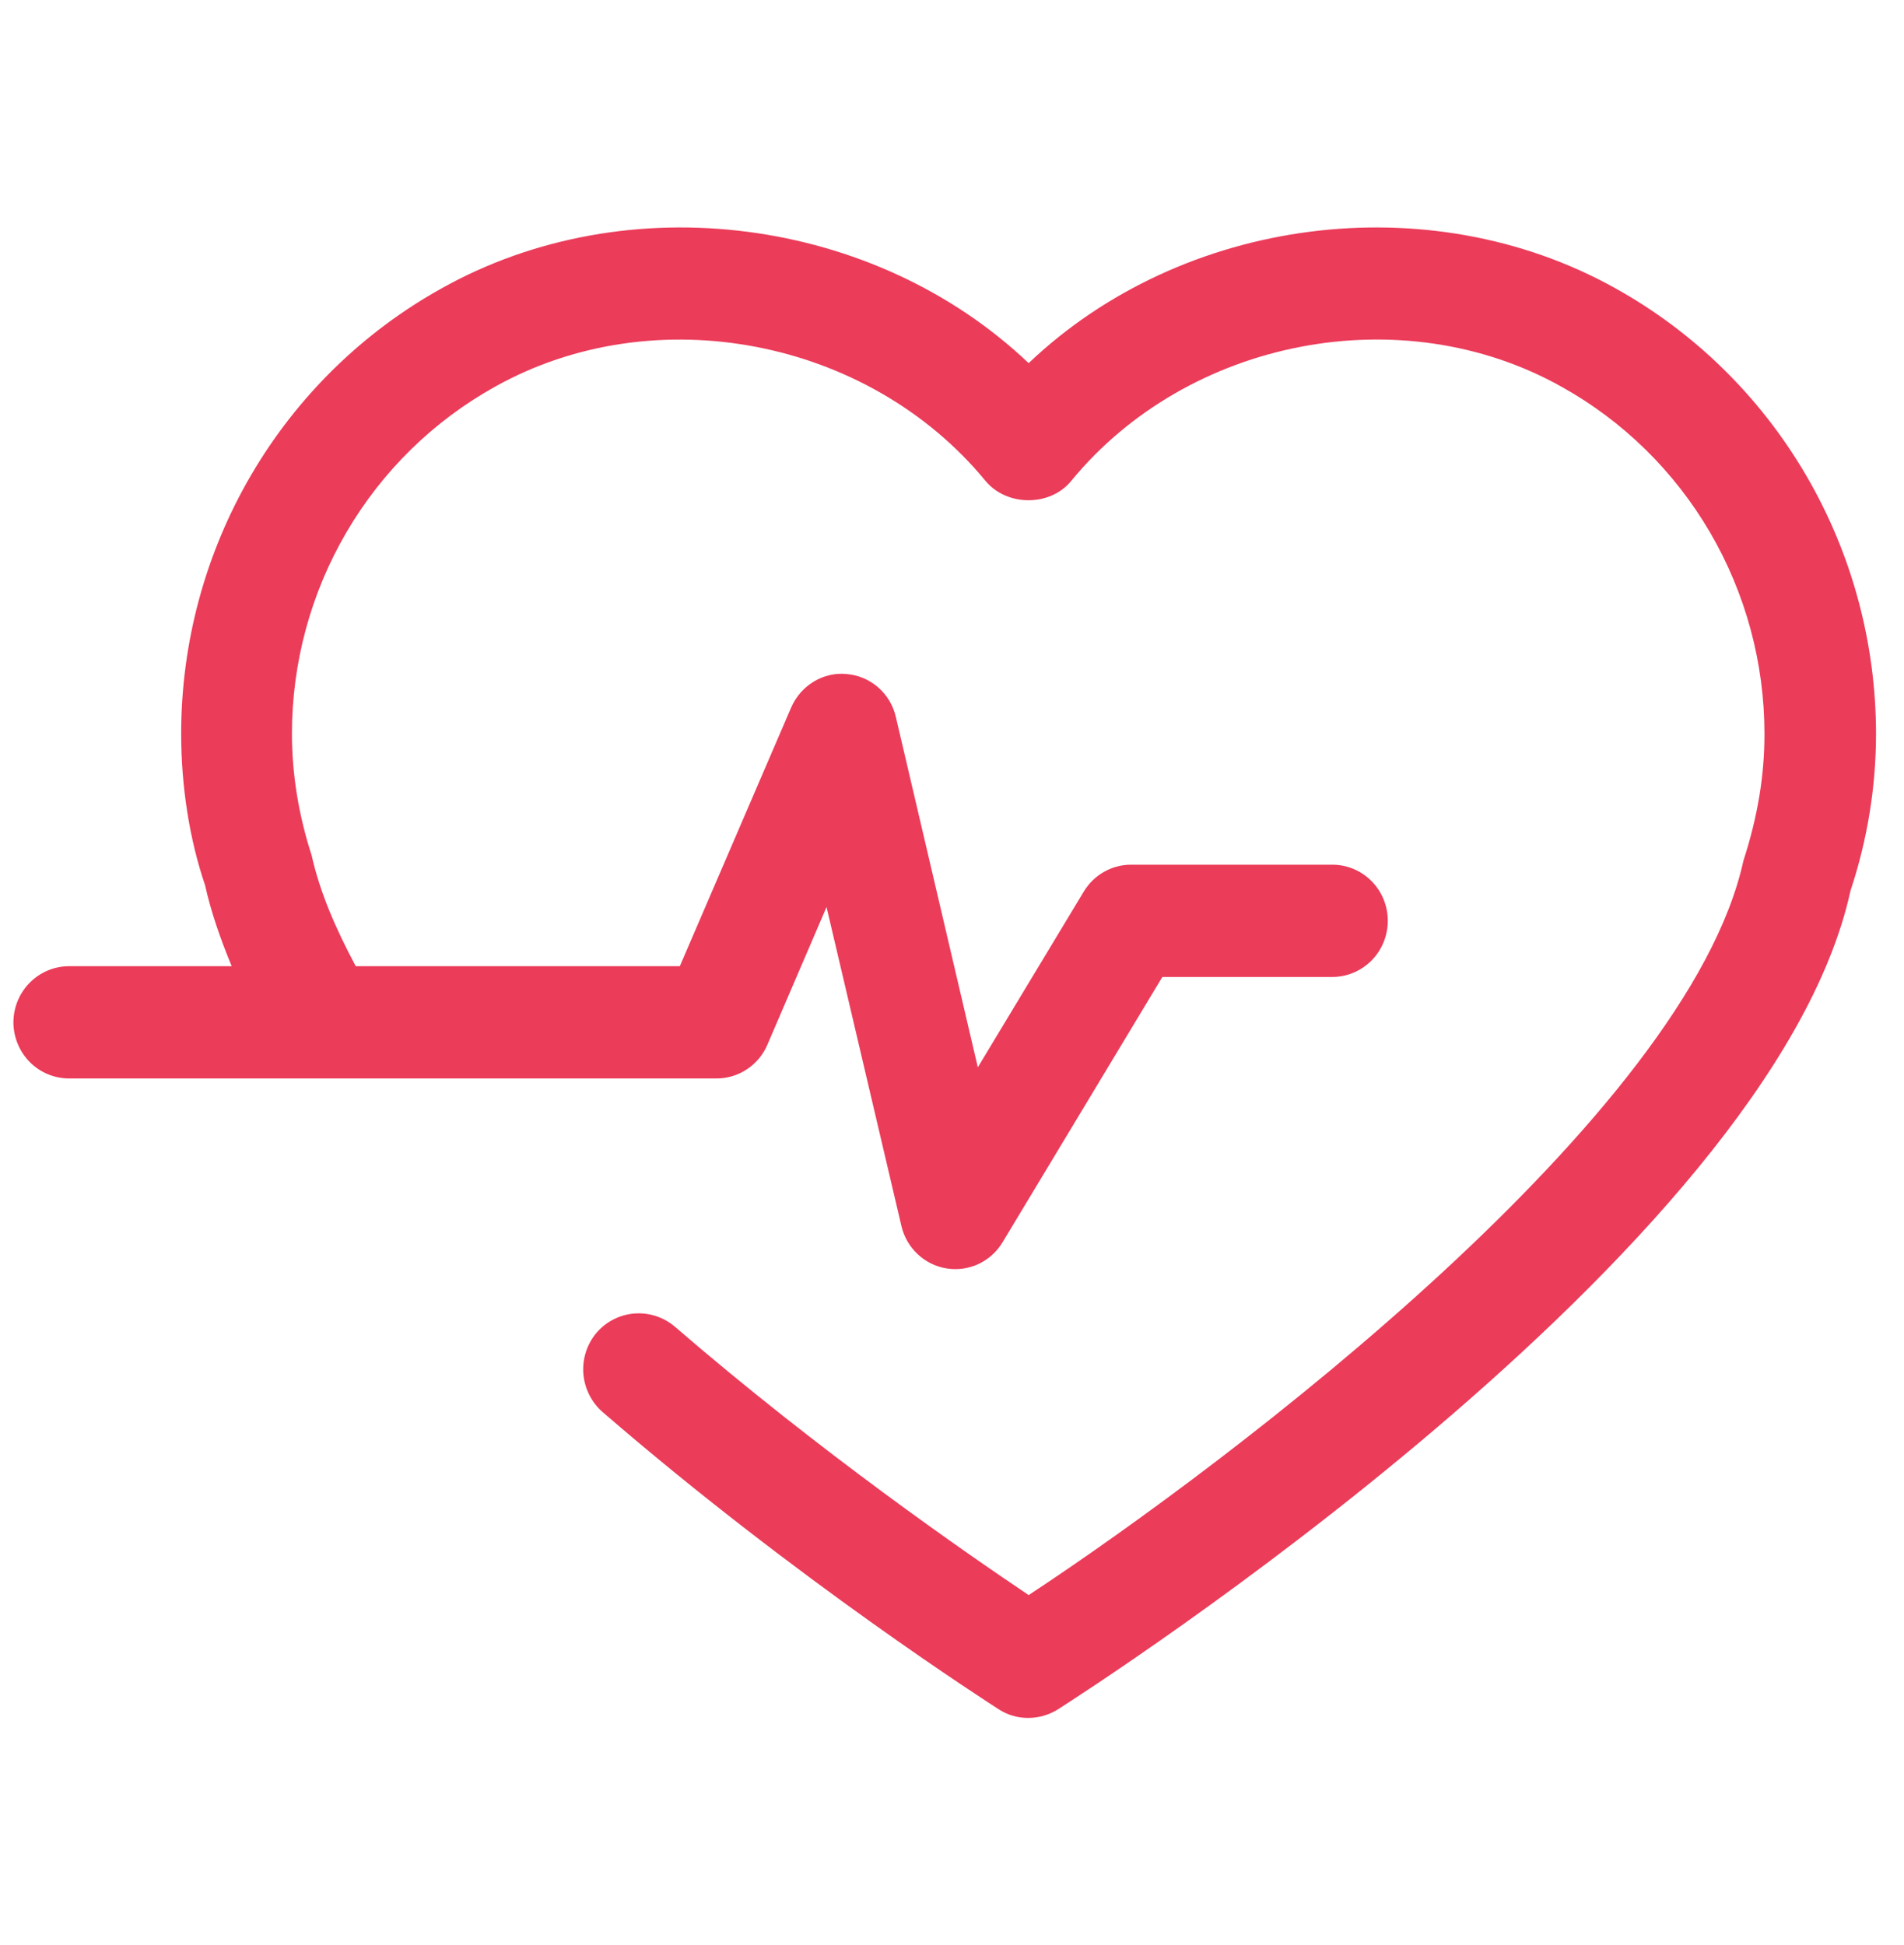 <svg width="46" height="47" viewBox="0 0 46 47" fill="none" xmlns="http://www.w3.org/2000/svg">
<g clip-path="url(#clip0_54_73)">
<path d="M45.324 17.726C45.324 19.02 45.114 20.296 44.707 21.523C42.796 30.268 26.267 40.846 25.564 41.297C25.349 41.433 25.101 41.506 24.847 41.507C24.591 41.51 24.341 41.437 24.126 41.297C23.937 41.172 19.28 38.201 14.559 34.117C14.29 33.883 14.123 33.55 14.094 33.192C14.066 32.834 14.179 32.479 14.409 32.205C14.641 31.933 14.97 31.765 15.324 31.736C15.678 31.708 16.028 31.821 16.301 32.051C19.82 35.091 23.377 37.549 24.853 38.539C29.817 35.267 40.776 26.942 42.119 20.801C42.47 19.716 42.629 18.73 42.629 17.729C42.628 16.016 42.174 14.335 41.312 12.86C40.45 11.386 39.213 10.172 37.729 9.346C33.87 7.18 28.703 8.179 25.879 11.621C25.372 12.242 24.328 12.242 23.811 11.621C20.979 8.177 15.816 7.186 11.962 9.342C10.476 10.167 9.237 11.38 8.374 12.854C7.51 14.328 7.054 16.01 7.053 17.723C7.053 18.718 7.219 19.709 7.529 20.666C7.729 21.561 8.11 22.437 8.595 23.345H16.424L19.113 17.097C19.343 16.562 19.893 16.226 20.459 16.286C20.74 16.31 21.006 16.424 21.219 16.61C21.432 16.797 21.581 17.047 21.644 17.325L23.624 25.787L26.184 21.541C26.304 21.343 26.472 21.178 26.672 21.065C26.873 20.951 27.099 20.891 27.329 20.892H32.188C32.364 20.892 32.539 20.927 32.701 20.995C32.864 21.063 33.012 21.163 33.136 21.289C33.261 21.415 33.36 21.565 33.427 21.729C33.494 21.894 33.529 22.07 33.529 22.248C33.528 22.608 33.387 22.953 33.136 23.207C32.884 23.461 32.544 23.604 32.188 23.605H28.082L24.224 30.011C24.087 30.241 23.885 30.424 23.644 30.538C23.403 30.651 23.135 30.689 22.872 30.647C22.61 30.606 22.366 30.486 22.171 30.303C21.976 30.121 21.839 29.884 21.778 29.622L19.969 21.915L18.54 25.242C18.436 25.485 18.264 25.691 18.045 25.836C17.826 25.981 17.57 26.058 17.309 26.057H1.665C1.31 26.056 0.969 25.913 0.718 25.659C0.467 25.404 0.325 25.06 0.324 24.701C0.325 24.342 0.467 23.997 0.718 23.744C0.969 23.489 1.31 23.346 1.665 23.345H5.598C5.319 22.672 5.094 22.018 4.954 21.386C4.58 20.288 4.377 19.01 4.377 17.723C4.378 15.524 4.962 13.366 6.069 11.474C7.176 9.582 8.765 8.025 10.671 6.966C15.173 4.447 21.132 5.239 24.852 8.774C28.563 5.239 34.517 4.447 39.028 6.966C40.933 8.025 42.523 9.583 43.63 11.476C44.738 13.368 45.322 15.527 45.324 17.726Z" fill="#EB3C5A"/>
</g>
<defs>
<clipPath id="clip0_54_73">
<rect width="45" height="45.501" fill="white" transform="translate(0.324 0.75)"/>
</clipPath>
</defs>
</svg>
